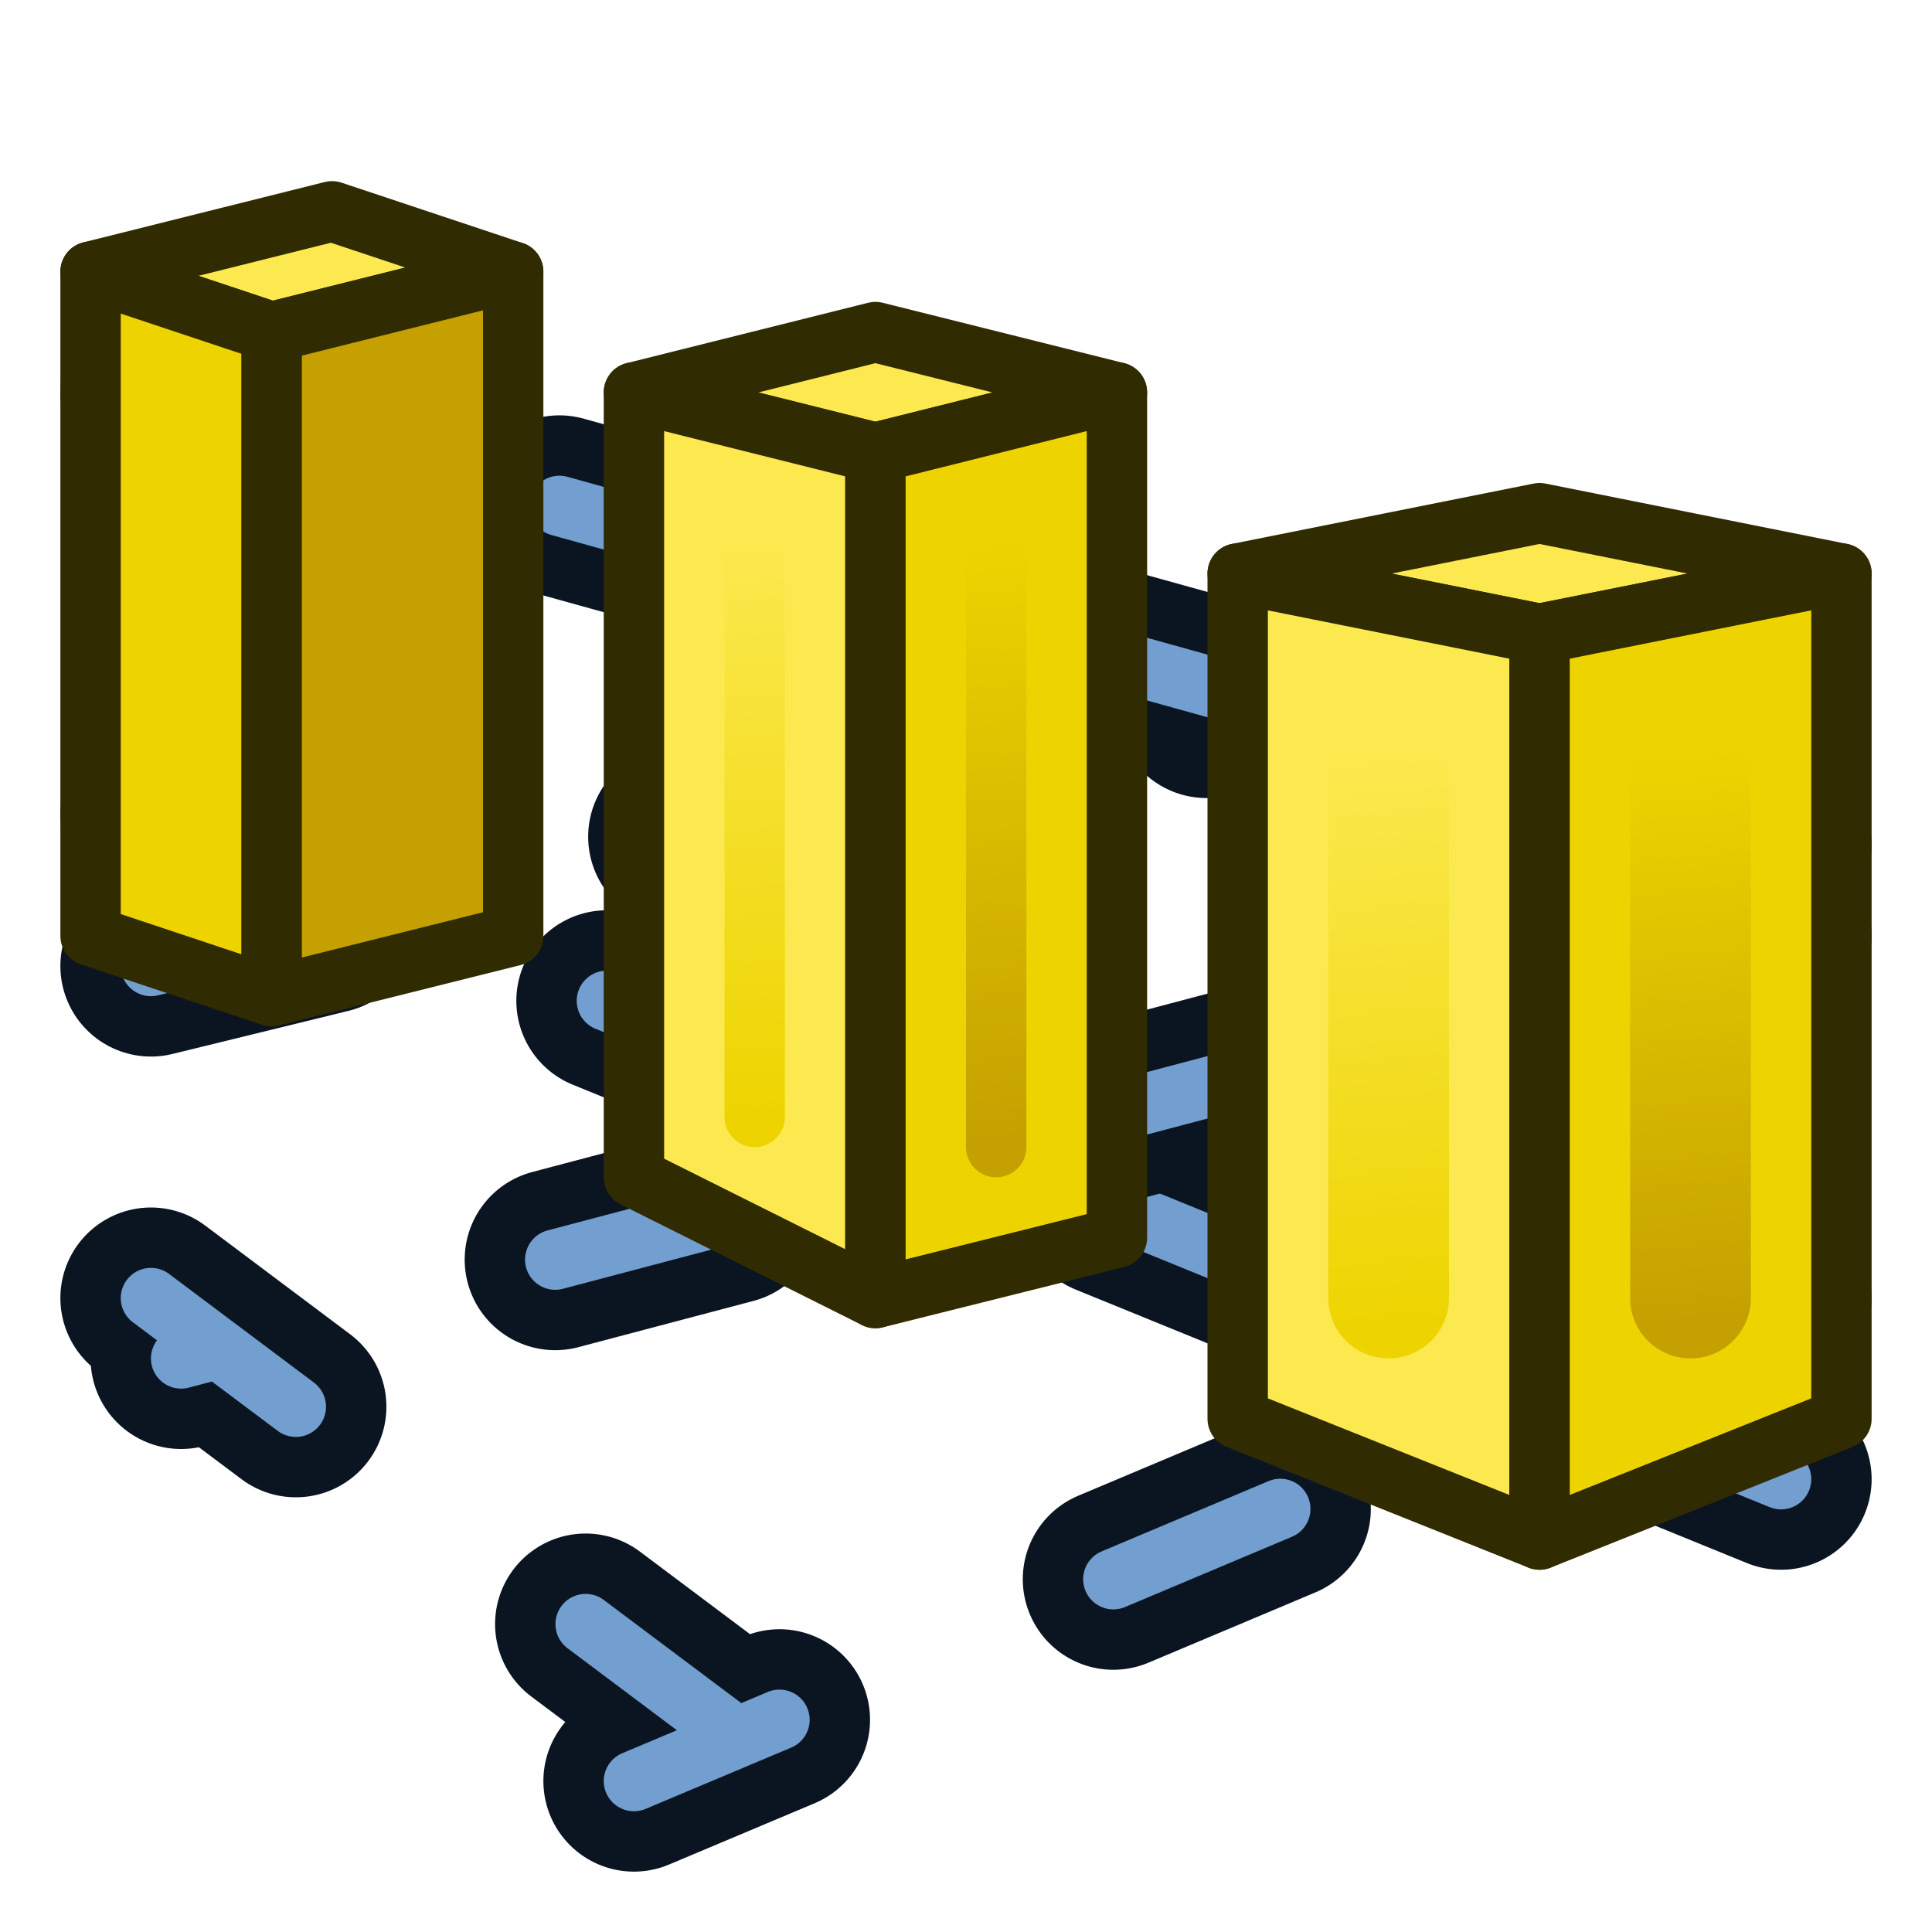 <svg xmlns="http://www.w3.org/2000/svg" xmlns:svg="http://www.w3.org/2000/svg" xmlns:xlink="http://www.w3.org/1999/xlink" id="svg2985" width="64" height="64" version="1.1"><defs id="defs2987"><linearGradient id="linearGradient4091"><stop id="stop4093" offset="0" style="stop-color:#c4a000;stop-opacity:1"/><stop id="stop4095" offset="1" style="stop-color:#edd400;stop-opacity:1"/></linearGradient><linearGradient id="linearGradient4081"><stop style="stop-color:#c4a000;stop-opacity:1" id="stop4083" offset="0"/><stop style="stop-color:#edd400;stop-opacity:1" id="stop4085" offset="1"/></linearGradient><linearGradient id="linearGradient4075"><stop id="stop4077" offset="0" style="stop-color:#edd400;stop-opacity:1"/><stop id="stop4079" offset="1" style="stop-color:#fce94f;stop-opacity:1"/></linearGradient><linearGradient id="linearGradient4065"><stop style="stop-color:#edd400;stop-opacity:1" id="stop4067" offset="0"/><stop style="stop-color:#fce94f;stop-opacity:1" id="stop4069" offset="1"/></linearGradient><linearGradient id="linearGradient4071" x1="47" x2="45" y1="44" y2="25" gradientUnits="userSpaceOnUse" xlink:href="#linearGradient4065"/><linearGradient id="linearGradient4073" x1="26" x2="24" y1="37" y2="18" gradientUnits="userSpaceOnUse" xlink:href="#linearGradient4075"/><linearGradient id="linearGradient4087" x1="57" x2="55" y1="44" y2="25" gradientUnits="userSpaceOnUse" xlink:href="#linearGradient4091"/><linearGradient id="linearGradient4089" x1="34" x2="32" y1="38" y2="18" gradientUnits="userSpaceOnUse" xlink:href="#linearGradient4081"/></defs><g id="layer1"><path style="fill:none;stroke:#0b1521;stroke-width:6;stroke-linecap:round;stroke-linejoin:miter;stroke-opacity:1;stroke-miterlimit:4;stroke-dasharray:6,12;stroke-dashoffset:0" id="path3879" d="M 59,49 5,27"/><path style="fill:none;stroke:#729fcf;stroke-width:2;stroke-linecap:round;stroke-linejoin:miter;stroke-miterlimit:4;stroke-opacity:1;stroke-dasharray:6,12;stroke-dashoffset:0" id="path3879-2" d="M 59,49 5,27"/><path style="fill:none;stroke:#0b1521;stroke-width:6;stroke-linecap:round;stroke-linejoin:miter;stroke-miterlimit:4;stroke-opacity:1;stroke-dasharray:6,12;stroke-dashoffset:0" id="path3915" d="M 5,43 29,61"/><path style="fill:none;stroke:#0b1521;stroke-width:6;stroke-linecap:round;stroke-linejoin:miter;stroke-opacity:1;stroke-miterlimit:4;stroke-dasharray:6,12;stroke-dashoffset:0" id="path3935" d="M 59,43 21,59"/><path style="fill:none;stroke:#729fcf;stroke-width:2;stroke-linecap:round;stroke-linejoin:miter;stroke-miterlimit:4;stroke-opacity:1;stroke-dasharray:6,12;stroke-dashoffset:0" id="path3935-0" d="M 59,43 21,59"/><path style="fill:none;stroke:#0b1521;stroke-width:6;stroke-linecap:round;stroke-linejoin:miter;stroke-opacity:1;stroke-miterlimit:4;stroke-dasharray:6,12;stroke-dashoffset:0" id="path3955" d="M 59,31 6,45"/><path style="fill:none;stroke:#729fcf;stroke-width:2;stroke-linecap:round;stroke-linejoin:miter;stroke-miterlimit:4;stroke-opacity:1;stroke-dasharray:6,12;stroke-dashoffset:0" id="path3955-9" d="M 59,31 6,45"/><path style="fill:none;stroke:#729fcf;stroke-width:2;stroke-linecap:round;stroke-linejoin:miter;stroke-miterlimit:4;stroke-opacity:1;stroke-dasharray:6,12;stroke-dashoffset:0" id="path3915-7" d="M 5,43 29,61"/><path style="fill:none;stroke:#0b1521;stroke-width:6;stroke-linecap:round;stroke-linejoin:miter;stroke-miterlimit:4;stroke-opacity:1;stroke-dasharray:6,12;stroke-dashoffset:0" id="path3986" d="M 5,32 54,20"/><path style="fill:none;stroke:#729fcf;stroke-width:2;stroke-linecap:round;stroke-linejoin:miter;stroke-miterlimit:4;stroke-opacity:1;stroke-dasharray:6,12;stroke-dashoffset:0" id="path3986-3" d="M 5,32 54,20"/><path style="fill:none;stroke:#0b1521;stroke-width:6;stroke-linecap:round;stroke-linejoin:miter;stroke-miterlimit:4;stroke-opacity:1;stroke-dasharray:6,12;stroke-dashoffset:0" id="path4017" d="M 59,28 5,13"/><path style="fill:none;stroke:#729fcf;stroke-width:2;stroke-linecap:round;stroke-linejoin:miter;stroke-miterlimit:4;stroke-opacity:1;stroke-dasharray:6,12;stroke-dashoffset:0" id="path4017-6" d="M 59,28 5,13"/><g id="g3899"><g id="g3812" transform="translate(20,0)"><path style="fill:#fce94f;stroke:#302b00;stroke-width:2;stroke-linecap:butt;stroke-linejoin:round;stroke-opacity:1" id="path3020" d="m -17,9 8,-2 6,2 -8,2 z"/><path style="fill:#edd400;stroke:#302b00;stroke-width:2;stroke-linecap:butt;stroke-linejoin:round;stroke-opacity:1" id="path3808" d="m -17,9 0,22 6,2 0,-22 z"/><path style="fill:#c4a000;stroke:#302b00;stroke-width:2;stroke-linecap:butt;stroke-linejoin:round;stroke-miterlimit:4;stroke-opacity:1;stroke-dasharray:none" id="path3810" d="m -11,11 8,-2 0,22 -8,2 z"/></g><g id="g3812-6" transform="translate(80,8)"><g id="g3844" transform="translate(-40,0)"><path id="path3020-7" d="m -19,5 8,-2 8,2 -8,2 z" style="fill:#fce94f;stroke:#302b00;stroke-width:2;stroke-linecap:butt;stroke-linejoin:round;stroke-opacity:1"/><path id="path3808-5" d="m -19,5 0,26 8,4 0,-28 z" style="fill:#fce94f;stroke:#302b00;stroke-width:2;stroke-linecap:butt;stroke-linejoin:round;stroke-opacity:1"/><path id="path3810-3" d="m -11,7 8,-2 0,28 -8,2 z" style="fill:#edd400;stroke:#302b00;stroke-width:2;stroke-linecap:butt;stroke-linejoin:round;stroke-miterlimit:4;stroke-opacity:1;stroke-dasharray:none"/></g></g><g id="g3812-6-5" transform="translate(102,18)"><g id="g3844-6" transform="translate(-40,0)"><path id="path3020-7-2" d="m -21,1 10,-2 10,2 -10,2 z" style="fill:#fce94f;stroke:#302b00;stroke-width:2;stroke-linecap:butt;stroke-linejoin:round;stroke-opacity:1"/><path id="path3808-5-9" d="m -21,1 0,28 10,4 0,-30 z" style="fill:#fce94f;stroke:#302b00;stroke-width:2;stroke-linecap:butt;stroke-linejoin:round;stroke-opacity:1"/><path id="path3810-3-1" d="m -11,3 10,-2 0,28 -10,4 z" style="fill:#edd400;stroke:#302b00;stroke-width:2;stroke-linecap:butt;stroke-linejoin:round;stroke-miterlimit:4;stroke-opacity:1;stroke-dasharray:none"/></g></g></g><path style="fill:none;stroke:url(#linearGradient4073);stroke-width:2;stroke-linecap:round;stroke-linejoin:miter;stroke-opacity:1" id="path4057" d="m 25,18 0,19"/><path style="fill:none;stroke:url(#linearGradient4071);stroke-width:4;stroke-linecap:round;stroke-linejoin:miter;stroke-opacity:1" id="path4059" d="m 46,26 0,17"/><path style="fill:none;stroke:url(#linearGradient4089);stroke-width:2;stroke-linecap:round;stroke-linejoin:miter;stroke-opacity:1" id="path4061" d="m 33,18 0,20"/><path style="fill:none;stroke:url(#linearGradient4087);stroke-width:4;stroke-linecap:round;stroke-linejoin:miter;stroke-opacity:1" id="path4063" d="m 56,26 0,17"/></g></svg>